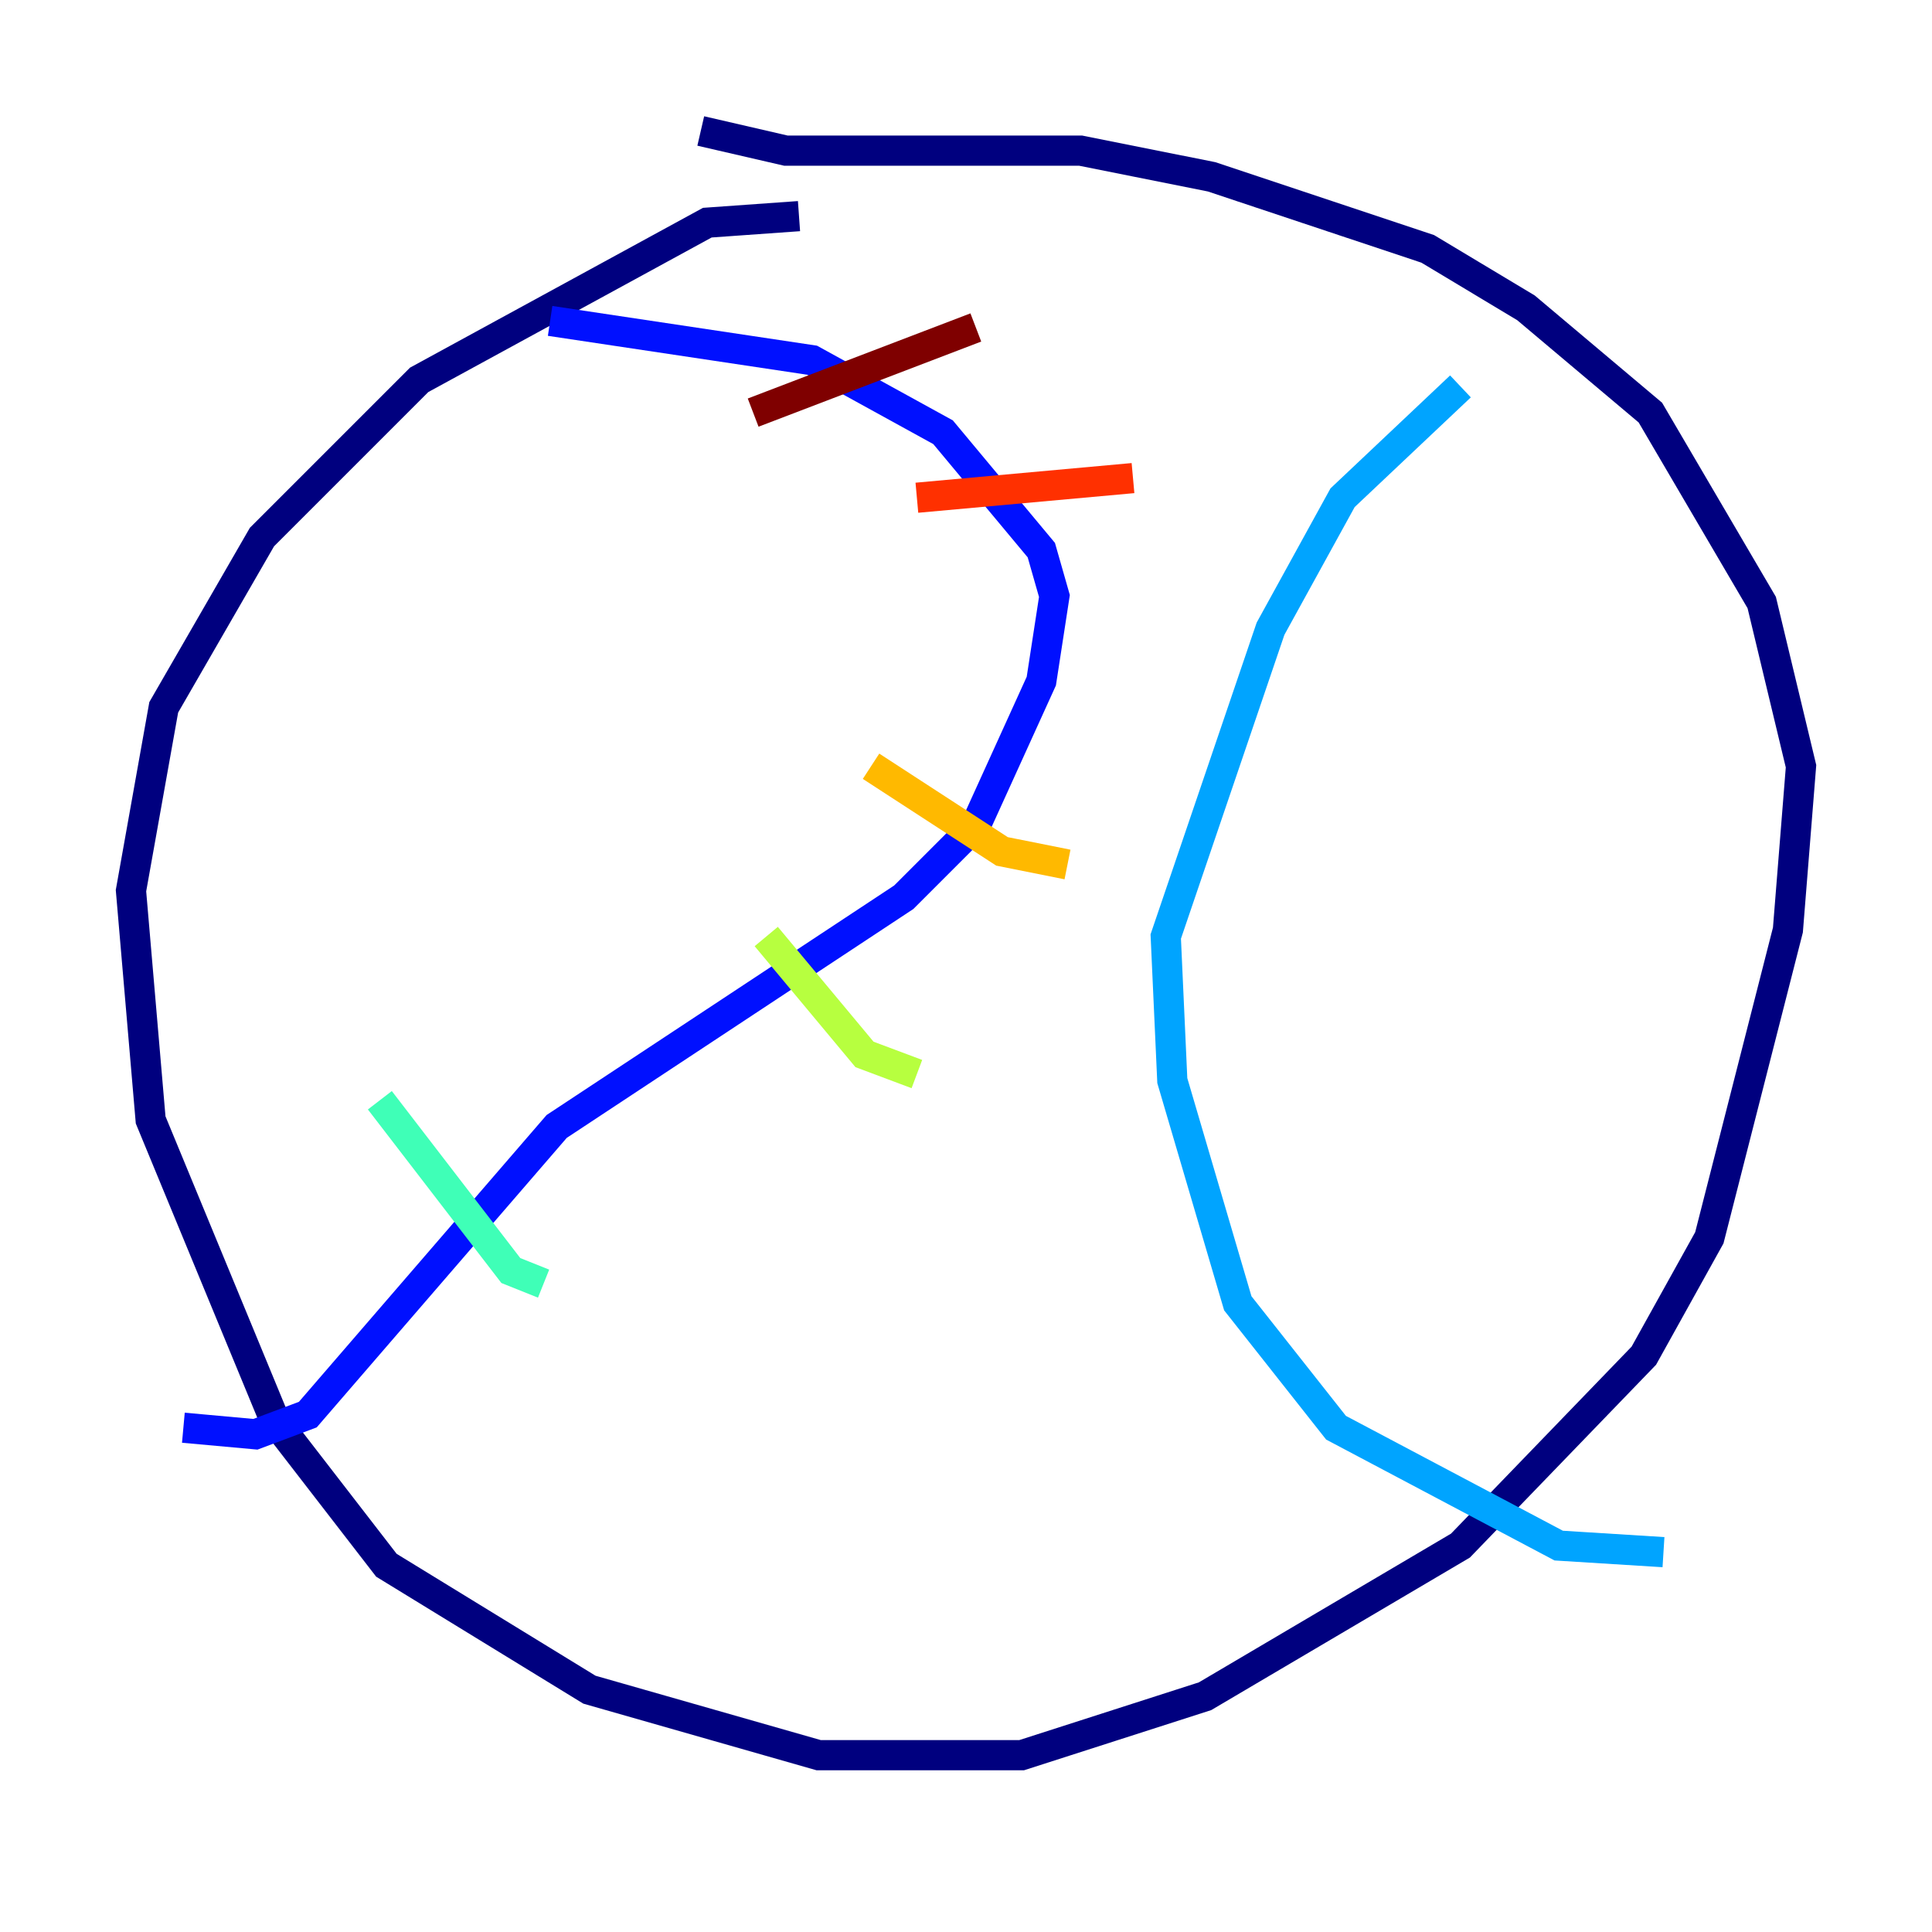 <?xml version="1.0" encoding="utf-8" ?>
<svg baseProfile="tiny" height="128" version="1.2" viewBox="0,0,128,128" width="128" xmlns="http://www.w3.org/2000/svg" xmlns:ev="http://www.w3.org/2001/xml-events" xmlns:xlink="http://www.w3.org/1999/xlink"><defs /><polyline fill="none" points="52.936,14.319 46.861,14.752 27.77,25.166 17.356,35.58 10.848,46.861 8.678,59.01 9.98,74.197 18.224,94.156 25.6,103.702 39.051,111.946 54.237,116.285 67.688,116.285 79.837,112.38 96.759,102.4 108.909,89.817 113.248,82.007 118.454,61.614 119.322,50.766 116.719,39.919 109.342,27.336 101.098,20.393 94.59,16.488 80.271,11.715 71.593,9.98 52.068,9.98 46.427,8.678" stroke="#00007f" stroke-width="2" /><polyline fill="none" points="36.447,21.261 53.803,23.864 62.481,28.637 68.99,36.447 69.858,39.485 68.99,45.125 64.651,54.671 59.878,59.444 36.881,74.63 20.393,93.722 16.922,95.024 12.149,94.59" stroke="#0010ff" stroke-width="2" /><polyline fill="none" points="96.759,25.6 88.949,32.976 84.176,41.654 77.234,62.047 77.668,71.593 82.007,86.346 88.515,94.59 103.268,102.4 110.21,102.834" stroke="#00a4ff" stroke-width="2" /><polyline fill="none" points="25.166,72.895 33.844,84.176 36.014,85.044" stroke="#3fffb7" stroke-width="2" /><polyline fill="none" points="50.766,62.047 57.275,69.858 60.746,71.159" stroke="#b7ff3f" stroke-width="2" /><polyline fill="none" points="57.709,50.766 66.386,56.407 70.725,57.275" stroke="#ffb900" stroke-width="2" /><polyline fill="none" points="60.746,32.976 75.064,31.675" stroke="#ff3000" stroke-width="2" /><polyline fill="none" points="49.898,27.336 64.651,21.695" stroke="#7f0000" stroke-width="2" /></svg>
